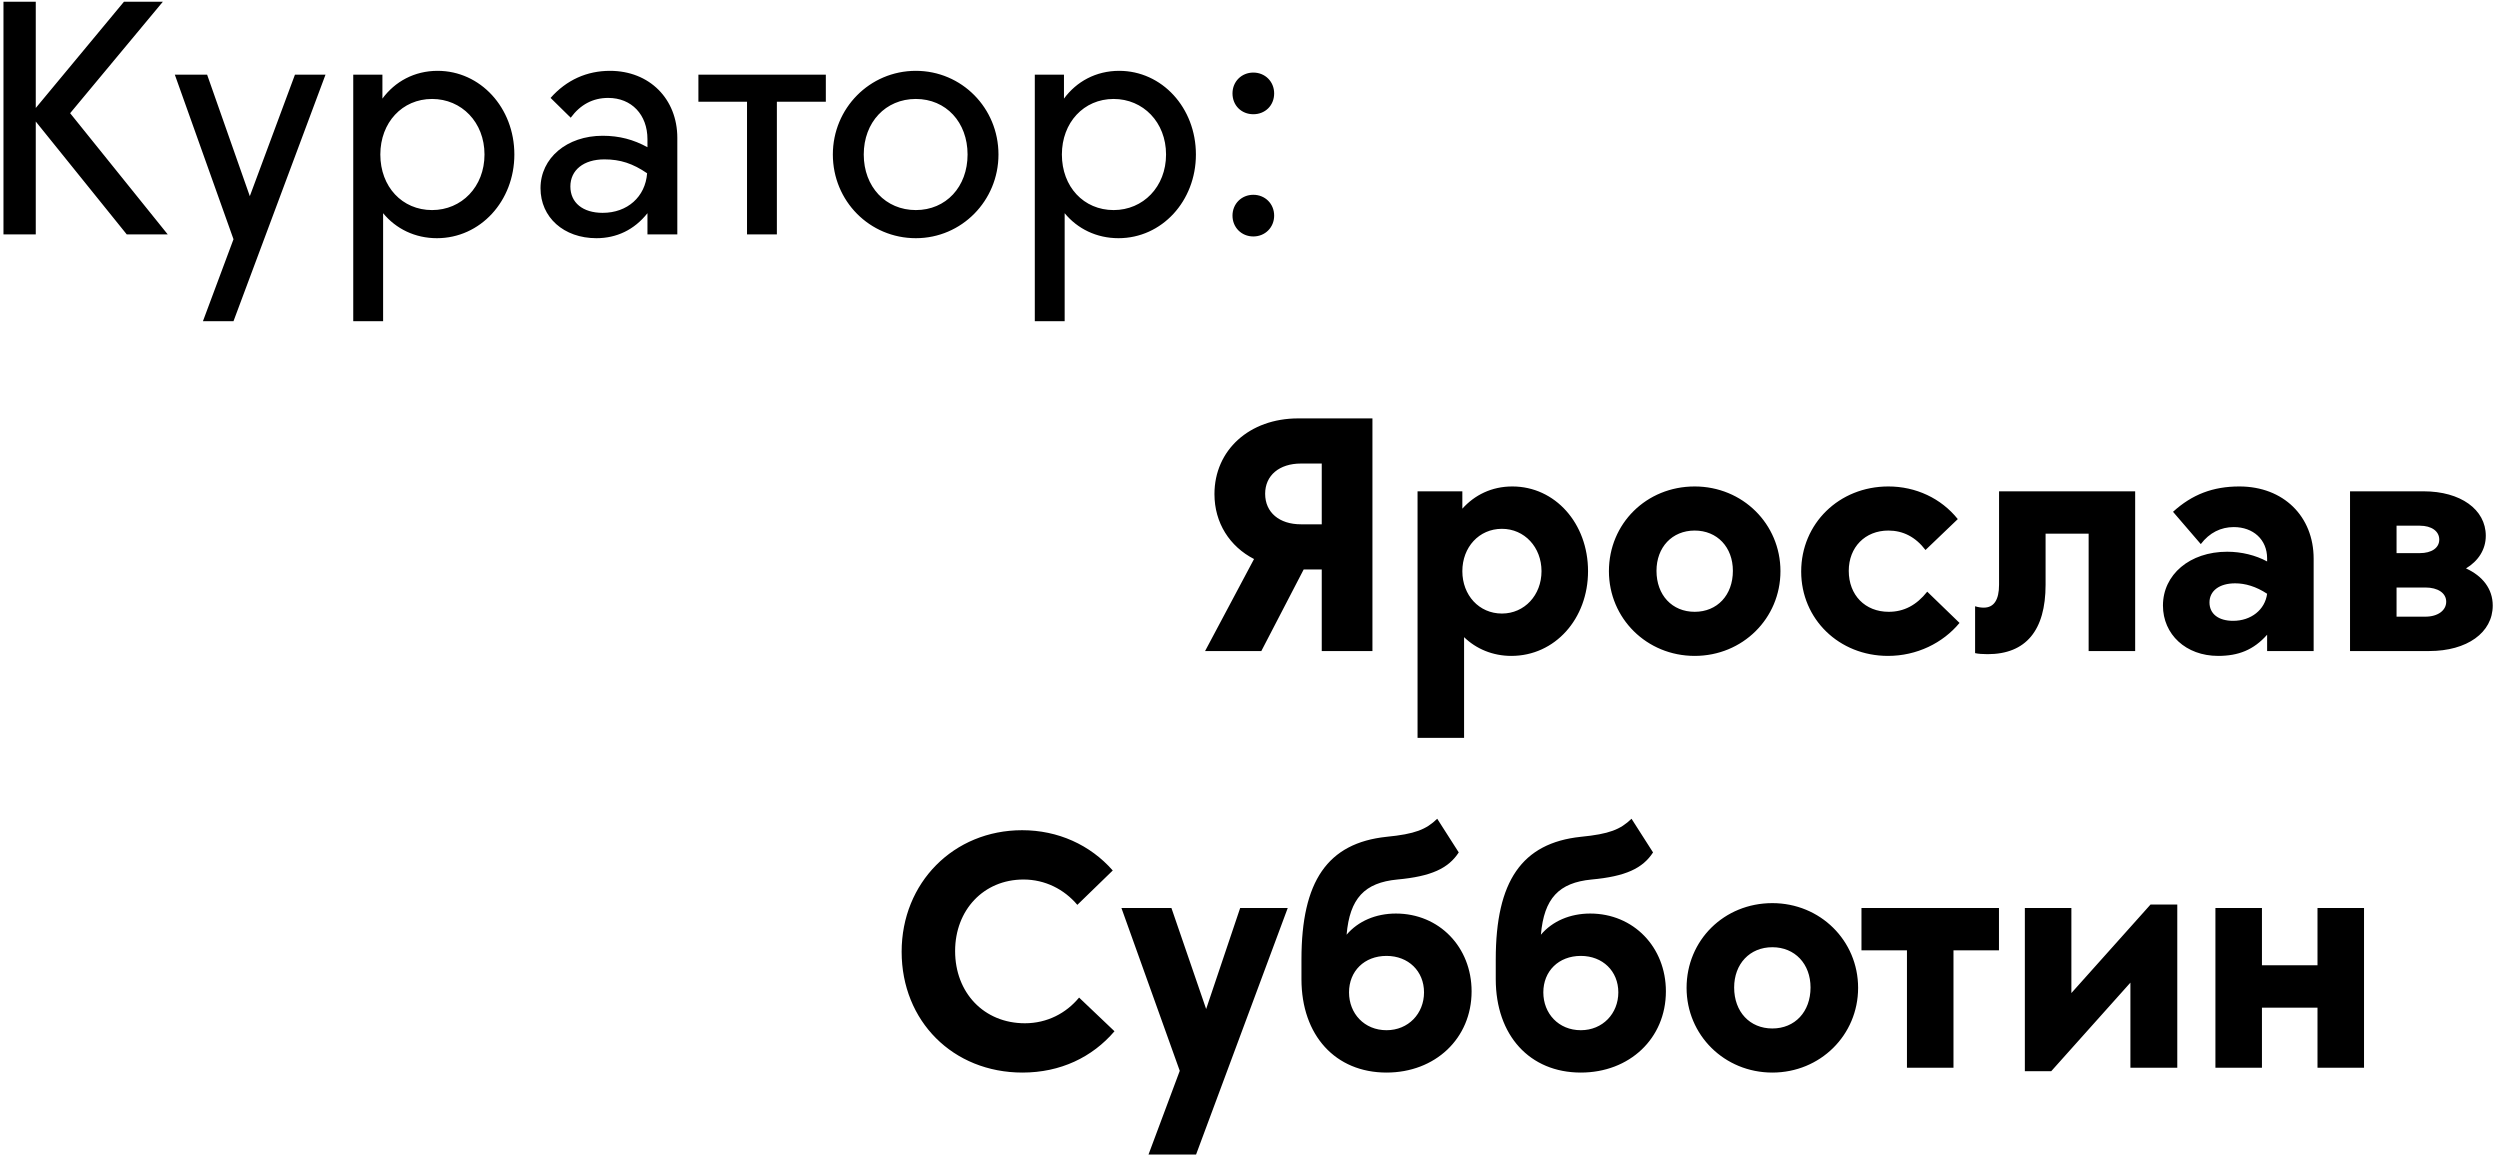 <svg width="288" height="133" viewBox="0 0 288 133" fill="none" xmlns="http://www.w3.org/2000/svg">
<path d="M0.4 27H4.12V14L14.6 27H19.32L8.08 13.04L18.76 0.2H14.28L4.12 12.44V0.2H0.4V27ZM23.379 37H26.899L37.499 8.6H33.979L28.779 22.6L23.859 8.6H20.139L26.899 27.56L23.379 37ZM49.774 24.2C46.334 24.2 43.814 21.52 43.814 17.8C43.814 14.12 46.334 11.4 49.774 11.4C53.174 11.4 55.814 14.08 55.814 17.8C55.814 21.52 53.174 24.2 49.774 24.2ZM40.694 37H44.134V24.56C45.614 26.36 47.814 27.44 50.334 27.44C55.334 27.44 59.254 23.16 59.254 17.8C59.254 12.4 55.334 8.16 50.414 8.16C47.734 8.16 45.494 9.4 44.054 11.36V8.6H40.694V37ZM68.707 27.44C71.027 27.44 73.067 26.48 74.587 24.56V27H78.027V15.88C78.027 11.4 74.827 8.16 70.267 8.16C67.627 8.16 65.267 9.2 63.427 11.28L65.747 13.56C66.867 12.04 68.307 11.28 70.067 11.28C72.747 11.28 74.587 13.2 74.587 16.04V16.96C72.987 16.08 71.347 15.64 69.427 15.64C65.307 15.64 62.267 18.2 62.267 21.68C62.267 25.04 64.947 27.44 68.707 27.44ZM69.427 24.52C67.147 24.52 65.707 23.36 65.707 21.48C65.707 19.6 67.227 18.36 69.627 18.36C71.467 18.36 72.907 18.84 74.547 19.96C74.347 22.68 72.267 24.52 69.427 24.52ZM86.056 27H89.496V11.72H95.136V8.6H80.456V11.72H86.056V27ZM105.504 27.44C110.784 27.44 115.024 23.12 115.024 17.8C115.024 12.44 110.784 8.16 105.504 8.16C100.184 8.16 95.944 12.48 95.944 17.8C95.944 23.16 100.184 27.44 105.504 27.44ZM105.504 24.2C102.024 24.2 99.504 21.52 99.504 17.8C99.504 14.08 102.024 11.4 105.504 11.4C108.984 11.4 111.464 14.08 111.464 17.8C111.464 21.52 108.984 24.2 105.504 24.2ZM128.289 24.2C124.849 24.2 122.329 21.52 122.329 17.8C122.329 14.12 124.849 11.4 128.289 11.4C131.689 11.4 134.329 14.08 134.329 17.8C134.329 21.52 131.689 24.2 128.289 24.2ZM119.209 37H122.649V24.56C124.129 26.36 126.329 27.44 128.849 27.44C133.849 27.44 137.769 23.16 137.769 17.8C137.769 12.4 133.849 8.16 128.929 8.16C126.249 8.16 124.009 9.4 122.569 11.36V8.6H119.209V37ZM144.383 27.24C145.743 27.24 146.783 26.2 146.783 24.84C146.783 23.48 145.743 22.44 144.383 22.44C143.023 22.44 141.983 23.48 141.983 24.84C141.983 26.2 143.023 27.24 144.383 27.24ZM144.383 13.16C145.743 13.16 146.783 12.16 146.783 10.76C146.783 9.4 145.743 8.36 144.383 8.36C143.023 8.36 141.983 9.4 141.983 10.76C141.983 12.16 143.023 13.16 144.383 13.16ZM138.825 75H145.305L150.185 65.6H152.265V75H158.105V48.2H149.545C143.945 48.2 139.905 51.84 139.905 56.92C139.905 60.24 141.665 62.96 144.465 64.4L138.825 75ZM149.865 60.4C147.385 60.4 145.745 59.04 145.745 56.88C145.745 54.76 147.385 53.4 149.865 53.4H152.265V60.4H149.865ZM173.022 70.68C170.382 70.68 168.462 68.56 168.462 65.8C168.462 63.04 170.382 60.92 173.022 60.92C175.622 60.92 177.582 63.04 177.582 65.8C177.582 68.56 175.622 70.68 173.022 70.68ZM163.302 85H168.662V73.4C170.062 74.76 171.982 75.56 174.102 75.56C179.142 75.56 182.942 71.28 182.942 65.8C182.942 60.28 179.142 56.04 174.222 56.04C171.822 56.04 169.862 57.04 168.462 58.6V56.6H163.302V85ZM195.228 75.56C200.748 75.56 205.108 71.24 205.108 65.8C205.108 60.36 200.748 56.04 195.228 56.04C189.668 56.04 185.348 60.32 185.348 65.8C185.348 71.24 189.708 75.56 195.228 75.56ZM195.228 70.48C192.628 70.48 190.828 68.56 190.828 65.76C190.828 63.04 192.628 61.12 195.228 61.12C197.828 61.12 199.628 63.04 199.628 65.76C199.628 68.56 197.828 70.48 195.228 70.48ZM217.497 75.56C220.817 75.56 223.817 74.08 225.737 71.76L222.017 68.16C220.777 69.72 219.337 70.48 217.577 70.48C214.857 70.48 212.977 68.56 212.977 65.76C212.977 63.04 214.857 61.12 217.537 61.12C219.217 61.12 220.657 61.84 221.817 63.36L225.537 59.8C223.617 57.4 220.697 56.04 217.537 56.04C211.857 56.04 207.497 60.32 207.497 65.84C207.497 71.32 211.857 75.56 217.497 75.56ZM228.971 75.36C233.371 75.36 235.651 72.64 235.651 67.36V61.48H240.611V75H245.971V56.6H230.291V67.36C230.291 69.12 229.691 70 228.531 70C228.251 70 227.891 69.96 227.531 69.84V75.24C227.851 75.32 228.411 75.36 228.971 75.36ZM255.532 75.56C257.852 75.56 259.612 74.88 261.172 73.12V75H266.532V64.36C266.532 59.48 263.052 56.04 257.972 56.04C254.932 56.04 252.532 56.96 250.332 58.96L253.532 62.68C254.532 61.36 255.852 60.72 257.332 60.72C259.572 60.72 261.172 62.16 261.172 64.32V64.68C259.852 63.96 258.212 63.56 256.572 63.56C252.252 63.56 249.172 66.2 249.172 69.76C249.172 73.08 251.812 75.56 255.532 75.56ZM257.252 71.52C255.572 71.52 254.532 70.72 254.532 69.4C254.532 68.08 255.652 67.2 257.492 67.2C258.652 67.2 259.892 67.56 261.172 68.4C260.932 70.24 259.332 71.52 257.252 71.52ZM270.723 75H279.843C284.203 75 287.163 72.88 287.163 69.76C287.163 67.84 286.003 66.36 284.083 65.48C285.483 64.64 286.363 63.32 286.363 61.72C286.363 58.68 283.443 56.6 279.203 56.6H270.723V75ZM276.083 71.04V67.68H279.403C280.843 67.68 281.803 68.32 281.803 69.32C281.803 70.32 280.843 71.04 279.403 71.04H276.083ZM276.083 63.72V60.56H278.763C280.123 60.56 281.003 61.2 281.003 62.16C281.003 63.12 280.123 63.72 278.763 63.72H276.083ZM117.789 123.56C122.149 123.56 125.829 121.8 128.389 118.8L124.309 114.92C122.829 116.72 120.629 117.88 118.069 117.88C113.349 117.88 110.029 114.36 110.029 109.56C110.029 104.84 113.309 101.32 117.909 101.32C120.389 101.32 122.589 102.44 124.109 104.24L128.189 100.28C125.589 97.32 121.869 95.64 117.749 95.64C109.869 95.64 103.869 101.68 103.869 109.64C103.869 117.64 109.789 123.56 117.789 123.56ZM132.308 133H137.788L148.348 104.6H142.868L138.948 116.24L134.948 104.6H129.188L135.908 123.36L132.308 133ZM159.728 123.56C165.328 123.56 169.528 119.64 169.528 114.2C169.528 109.12 165.808 105.24 160.808 105.24C158.488 105.24 156.448 106.12 155.128 107.68C155.488 103.48 157.208 101.68 160.968 101.32C164.888 100.96 166.848 100.04 168.048 98.2L165.568 94.32C164.288 95.56 163.008 96.08 159.728 96.4C152.928 97.12 149.928 101.52 149.928 110.52V112.8C149.928 119.28 153.848 123.56 159.728 123.56ZM159.728 118.68C157.168 118.68 155.408 116.76 155.408 114.32C155.408 111.88 157.168 110.12 159.728 110.12C162.248 110.12 164.048 111.88 164.048 114.32C164.048 116.76 162.248 118.68 159.728 118.68ZM182.111 123.56C187.711 123.56 191.911 119.64 191.911 114.2C191.911 109.12 188.191 105.24 183.191 105.24C180.871 105.24 178.831 106.12 177.511 107.68C177.871 103.48 179.591 101.68 183.351 101.32C187.271 100.96 189.231 100.04 190.431 98.2L187.951 94.32C186.671 95.56 185.391 96.08 182.111 96.4C175.311 97.12 172.311 101.52 172.311 110.52V112.8C172.311 119.28 176.231 123.56 182.111 123.56ZM182.111 118.68C179.551 118.68 177.791 116.76 177.791 114.32C177.791 111.88 179.551 110.12 182.111 110.12C184.631 110.12 186.431 111.88 186.431 114.32C186.431 116.76 184.631 118.68 182.111 118.68ZM204.174 123.56C209.694 123.56 214.054 119.24 214.054 113.8C214.054 108.36 209.694 104.04 204.174 104.04C198.614 104.04 194.294 108.32 194.294 113.8C194.294 119.24 198.654 123.56 204.174 123.56ZM204.174 118.48C201.574 118.48 199.774 116.56 199.774 113.76C199.774 111.04 201.574 109.12 204.174 109.12C206.774 109.12 208.574 111.04 208.574 113.76C208.574 116.56 206.774 118.48 204.174 118.48ZM219.681 123H225.041V109.48H230.281V104.6H214.441V109.48H219.681V123ZM233.263 123.4H236.303L245.423 113.2V123H250.823V104.2H247.743L238.623 114.4V104.6H233.263V123.4ZM255.216 123H260.576V116.08H266.976V123H272.336V104.6H266.976V111.2H260.576V104.6H255.216V123Z" fill="black"/>
</svg>
